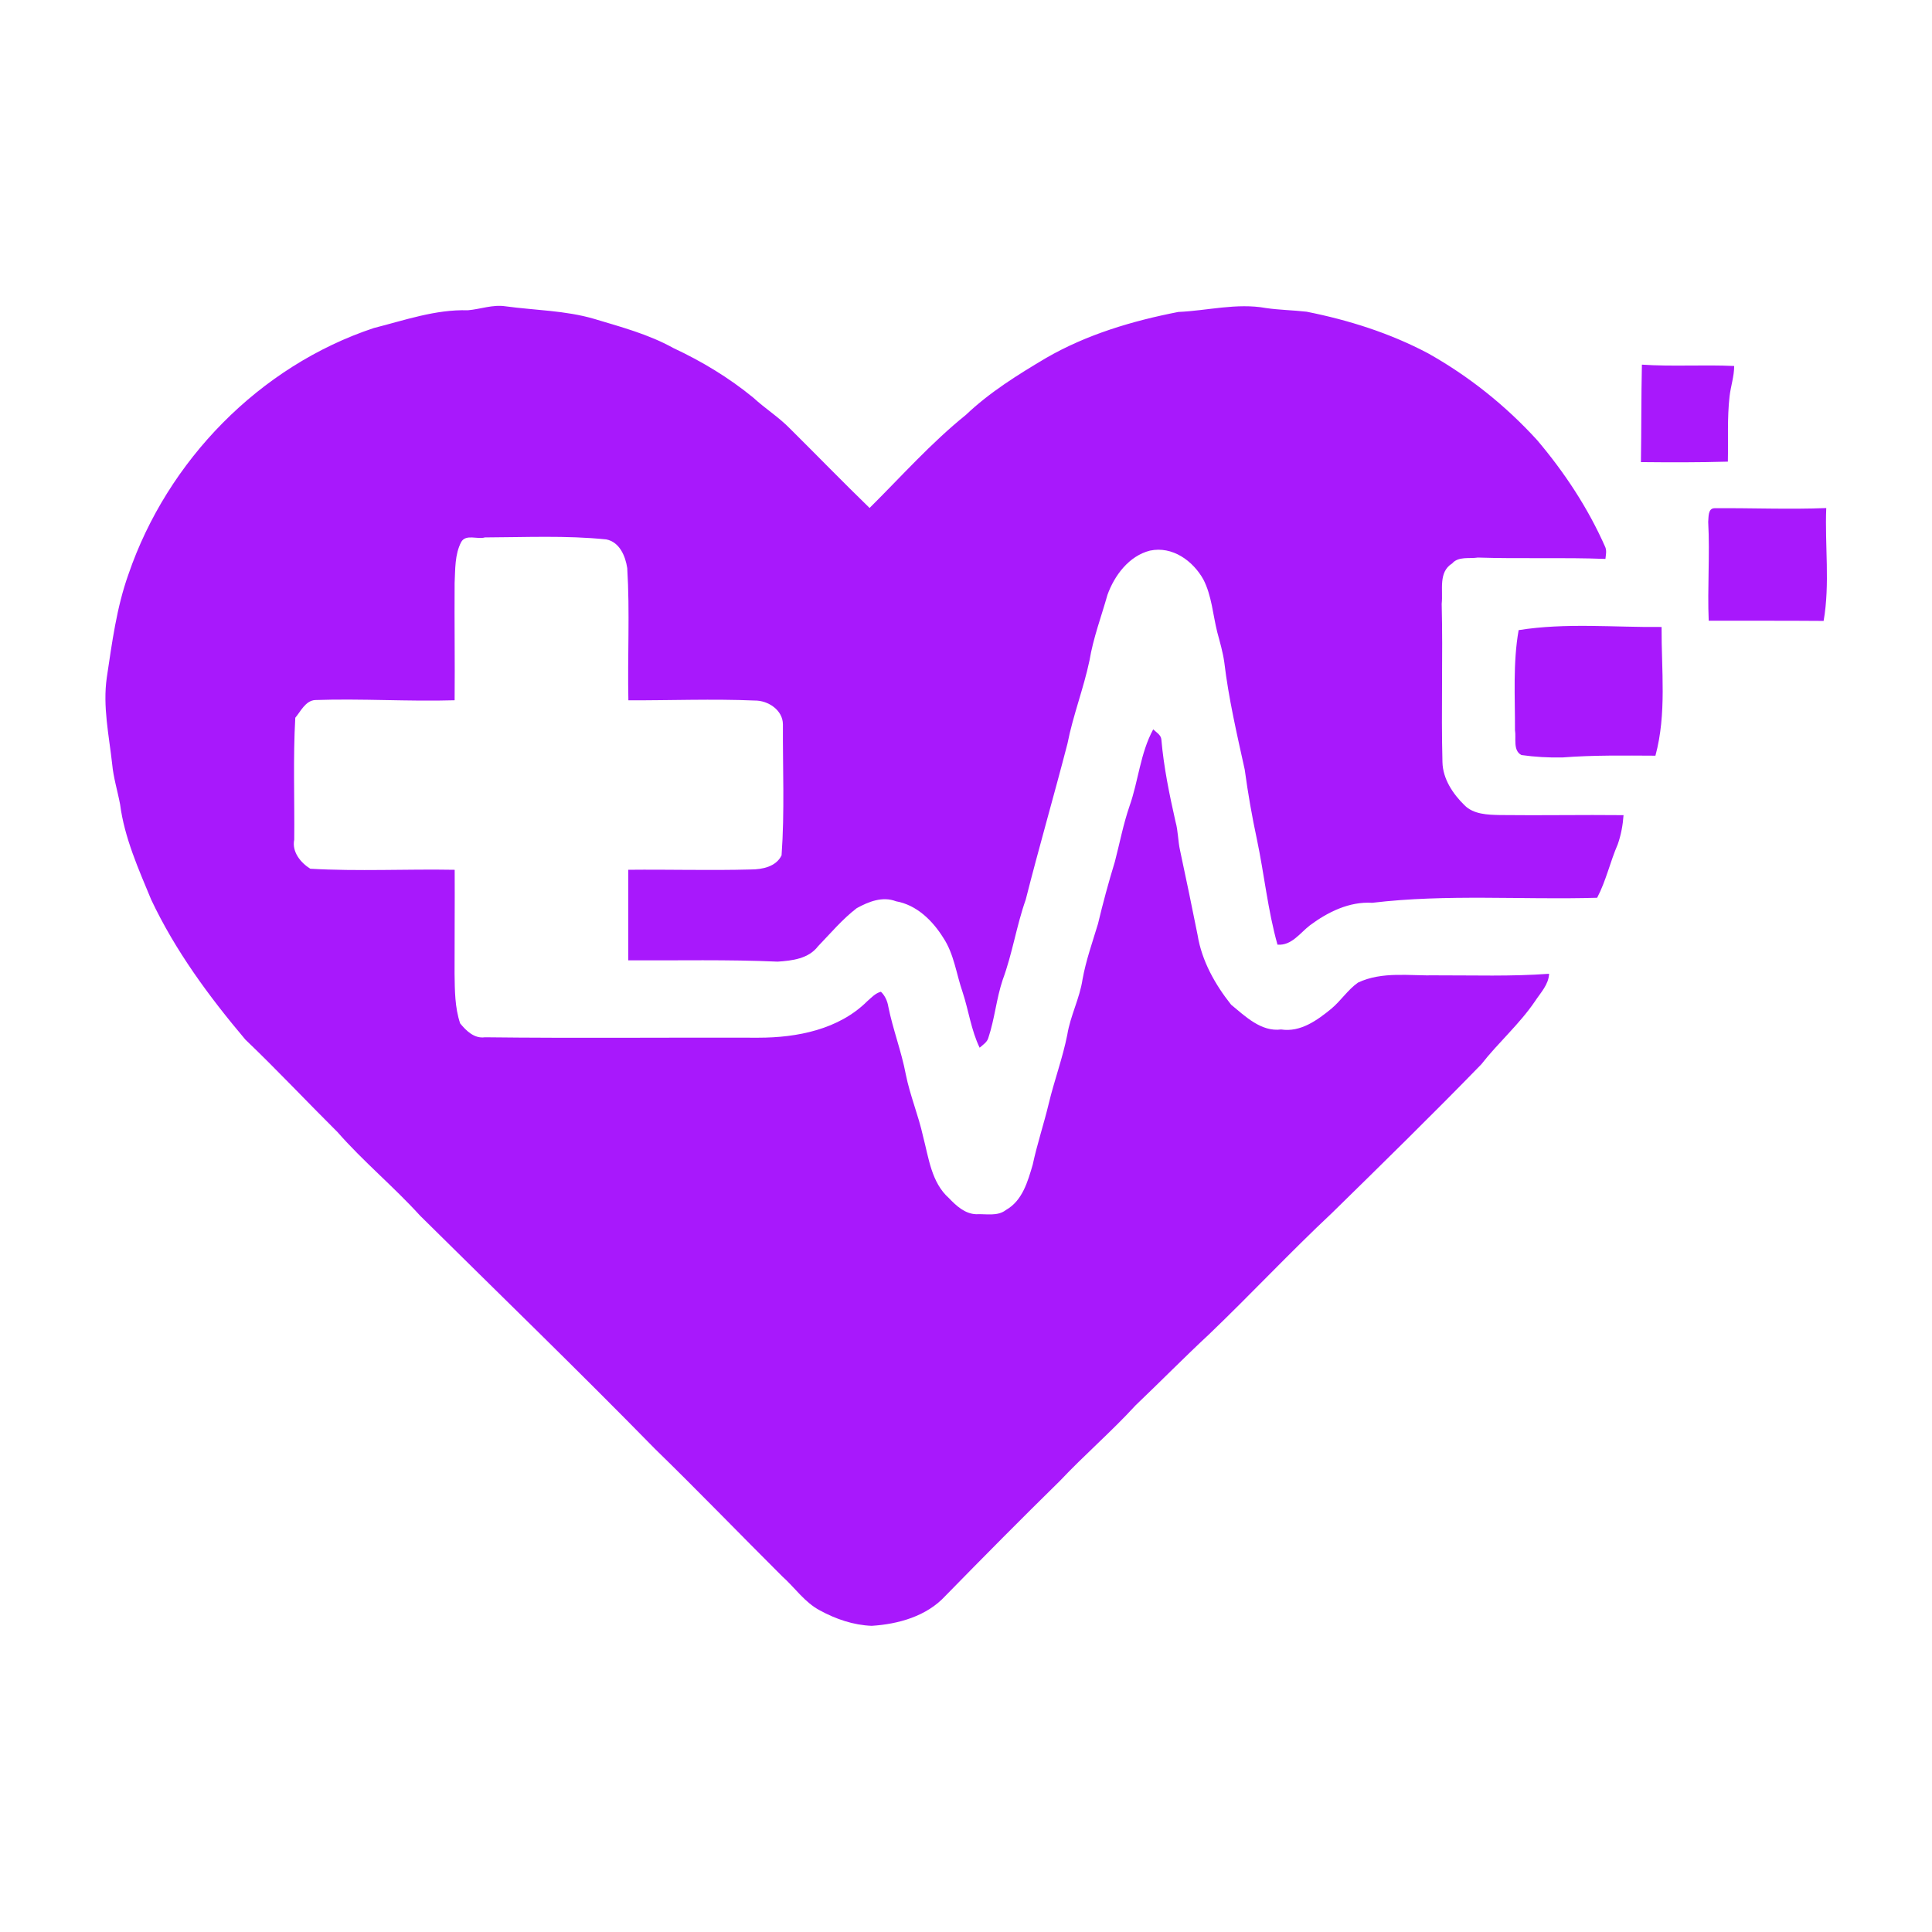 <?xml version="1.0" encoding="UTF-8" ?>
<!DOCTYPE svg PUBLIC "-//W3C//DTD SVG 1.1//EN" "http://www.w3.org/Graphics/SVG/1.1/DTD/svg11.dtd">
<svg width="1024pt" height="1024pt" viewBox="0 0 1024 1024" version="1.1" xmlns="http://www.w3.org/2000/svg">
<g id="#a818fcfd">
<path fill="#a818fc" opacity="1.00" d=" M 247.97 164.45 C 254.64 163.89 261.14 161.31 267.93 162.35 C 283.65 164.49 299.68 164.53 315.02 169.04 C 329.24 173.32 343.76 177.17 356.82 184.43 C 371.95 191.50 386.38 200.19 399.30 210.80 C 405.55 216.57 412.82 221.10 418.77 227.23 C 432.85 241.19 446.66 255.42 460.90 269.23 C 477.69 252.57 493.48 234.77 511.94 219.90 C 524.60 207.85 539.57 198.56 554.54 189.68 C 576.07 177.25 600.26 170.07 624.53 165.34 C 640.00 164.67 655.46 160.47 670.94 163.26 C 678.08 164.31 685.34 164.39 692.52 165.21 C 714.81 169.64 736.70 176.57 756.82 187.22 C 778.44 199.33 798.03 214.96 814.72 233.28 C 829.26 250.42 841.77 269.41 850.85 290.02 C 851.66 292.01 851.10 294.18 850.91 296.24 C 828.38 295.37 805.84 296.26 783.31 295.52 C 778.75 296.25 773.06 294.72 769.64 298.66 C 762.22 303.30 764.93 312.73 764.13 320.02 C 764.81 348.00 763.81 375.98 764.53 403.96 C 764.74 412.84 770.06 420.78 776.22 426.80 C 781.04 431.67 788.60 431.85 794.97 431.99 C 816.81 432.26 838.66 431.81 860.51 432.05 C 860.15 437.29 859.18 442.51 857.45 447.48 C 853.40 456.79 851.26 466.81 846.52 475.84 C 806.79 476.99 766.87 473.78 727.32 478.50 C 715.15 477.76 703.84 483.35 694.33 490.41 C 689.03 494.48 684.55 501.32 677.09 500.68 C 671.95 482.42 670.10 463.46 666.20 444.94 C 663.56 432.68 661.42 420.32 659.73 407.90 C 655.58 389.04 651.18 370.20 648.90 351.00 C 648.13 345.58 646.58 340.32 645.17 335.05 C 642.83 325.72 642.27 315.83 637.82 307.14 C 632.29 297.24 621.40 289.31 609.50 291.84 C 598.43 294.64 590.71 304.93 586.99 315.25 C 583.72 326.83 579.43 338.15 577.46 350.06 C 574.32 364.96 568.70 379.23 565.77 394.18 C 558.62 421.78 550.67 449.18 543.66 476.81 C 538.73 490.75 536.59 505.47 531.44 519.34 C 528.09 529.35 527.21 539.98 523.87 550.00 C 523.23 552.41 520.97 553.76 519.23 555.31 C 514.74 546.02 513.42 535.65 510.22 525.92 C 506.86 516.28 505.70 505.69 499.95 497.03 C 494.26 487.92 485.86 479.63 474.91 477.70 C 467.77 474.93 460.37 477.89 454.10 481.34 C 446.45 487.19 440.23 494.66 433.56 501.56 C 428.55 508.16 419.80 509.19 412.16 509.69 C 385.78 508.52 359.38 509.13 333.00 509.00 C 332.98 492.99 332.99 477.00 333.00 461.00 C 354.67 460.77 376.35 461.43 398.02 460.84 C 404.07 460.83 411.38 459.35 414.25 453.34 C 415.92 430.28 414.83 407.07 414.96 383.96 C 414.94 376.31 407.04 371.19 399.98 371.30 C 377.69 370.35 355.36 371.26 333.06 371.19 C 332.54 347.83 333.89 324.43 332.45 301.10 C 331.48 294.72 328.41 287.31 321.35 285.90 C 299.97 283.72 278.43 284.78 256.99 284.85 C 253.13 286.02 246.85 282.91 244.43 287.31 C 240.99 293.93 241.33 301.74 240.96 308.98 C 240.81 329.71 241.15 350.43 240.96 371.16 C 216.30 371.89 191.62 370.18 166.95 371.04 C 161.87 371.43 159.39 377.03 156.51 380.42 C 155.29 401.93 156.17 423.51 155.95 445.04 C 154.63 451.51 159.35 457.26 164.46 460.45 C 189.93 461.91 215.49 460.54 240.99 461.01 C 241.09 479.34 240.89 497.67 240.93 516.01 C 241.06 524.84 241.04 533.94 243.89 542.42 C 247.10 546.33 251.37 550.58 257.01 549.78 C 305.33 550.35 353.68 549.84 402.01 550.00 C 422.45 550.01 444.65 545.64 459.67 530.66 C 461.88 528.76 463.96 526.39 466.91 525.65 C 469.11 527.76 470.36 530.63 470.84 533.61 C 473.28 545.71 477.79 557.26 480.08 569.39 C 482.31 580.59 486.80 591.18 489.25 602.33 C 492.25 613.72 493.64 626.74 502.95 635.03 C 506.80 639.07 511.46 643.38 517.38 643.56 C 522.60 643.29 528.71 644.84 533.22 641.29 C 541.93 636.35 544.73 626.25 547.36 617.30 C 549.70 606.36 553.27 595.74 555.87 584.87 C 558.80 572.61 563.25 560.77 565.69 548.40 C 567.32 538.35 572.25 529.18 573.76 519.11 C 575.57 509.06 579.01 499.42 581.95 489.67 C 584.59 478.60 587.57 467.61 590.90 456.73 C 593.46 446.92 595.34 436.92 598.65 427.31 C 603.41 413.88 604.33 399.28 611.23 386.56 C 612.82 388.17 615.35 389.45 615.55 391.98 C 616.82 406.66 619.81 421.13 623.05 435.49 C 624.46 440.47 624.32 445.71 625.46 450.75 C 628.66 465.67 631.76 480.62 634.75 495.58 C 636.96 509.27 643.99 521.77 652.51 532.50 C 659.98 538.64 668.43 546.99 679.02 545.64 C 689.30 547.22 698.18 540.75 705.64 534.64 C 710.71 530.41 714.33 524.64 719.74 520.81 C 732.62 514.71 747.25 517.28 761.00 516.95 C 781.01 516.90 801.07 517.60 821.05 516.12 C 820.78 521.92 816.58 526.10 813.59 530.68 C 805.33 542.85 794.15 552.56 785.11 564.12 C 759.16 590.82 732.53 616.88 705.94 642.94 C 683.75 663.74 662.98 685.98 641.03 707.02 C 627.73 719.38 615.01 732.34 601.87 744.87 C 589.11 758.78 574.78 771.11 561.83 784.84 C 541.31 804.98 521.07 825.41 500.97 845.96 C 491.11 856.65 476.11 860.84 462.02 861.72 C 452.36 861.36 442.97 858.15 434.54 853.54 C 426.43 849.26 421.26 841.42 414.55 835.45 C 392.01 812.99 369.90 790.09 347.11 767.89 C 306.20 726.11 264.20 685.47 222.66 644.34 C 208.70 628.96 192.61 615.69 178.92 600.07 C 162.53 583.79 146.72 566.93 130.02 550.97 C 110.78 528.19 92.90 503.90 80.13 476.83 C 73.37 460.49 65.97 444.05 63.66 426.37 C 62.32 419.21 60.12 412.22 59.45 404.94 C 57.77 389.73 54.40 374.47 56.60 359.11 C 59.38 340.71 61.77 322.04 68.07 304.42 C 88.64 244.23 137.55 193.98 198.14 173.86 C 214.53 169.72 230.82 163.93 247.97 164.45 Z" />
<path fill="#a818fc" opacity="1.00" d=" M 870.24 193.27 C 886.52 194.36 902.89 193.22 919.15 193.98 C 919.15 199.48 917.32 204.70 916.70 210.12 C 915.40 221.59 916.05 233.16 915.80 244.68 C 900.44 245.13 885.08 245.08 869.72 244.93 C 869.99 227.71 869.86 210.49 870.24 193.27 Z" />
<path fill="#a818fc" opacity="1.00" d=" M 905.38 276.63 C 905.65 274.11 905.14 269.46 908.70 269.36 C 928.44 269.20 948.21 270.07 967.95 269.28 C 967.15 289.17 969.99 309.41 966.56 329.10 C 946.25 328.94 925.95 329.03 905.65 328.98 C 904.91 311.54 906.33 294.08 905.38 276.63 Z" />
<path fill="#a818fc" opacity="1.00" d=" M 804.91 333.98 C 829.93 329.98 855.45 332.57 880.67 332.31 C 880.55 355.01 883.44 378.32 877.41 400.53 C 860.97 400.46 844.52 400.19 828.11 401.47 C 820.87 401.61 813.54 401.21 806.39 400.19 C 801.75 397.78 803.71 391.12 802.97 387.03 C 803.04 369.37 801.82 351.47 804.91 333.98 Z" />
</g>
</svg> 